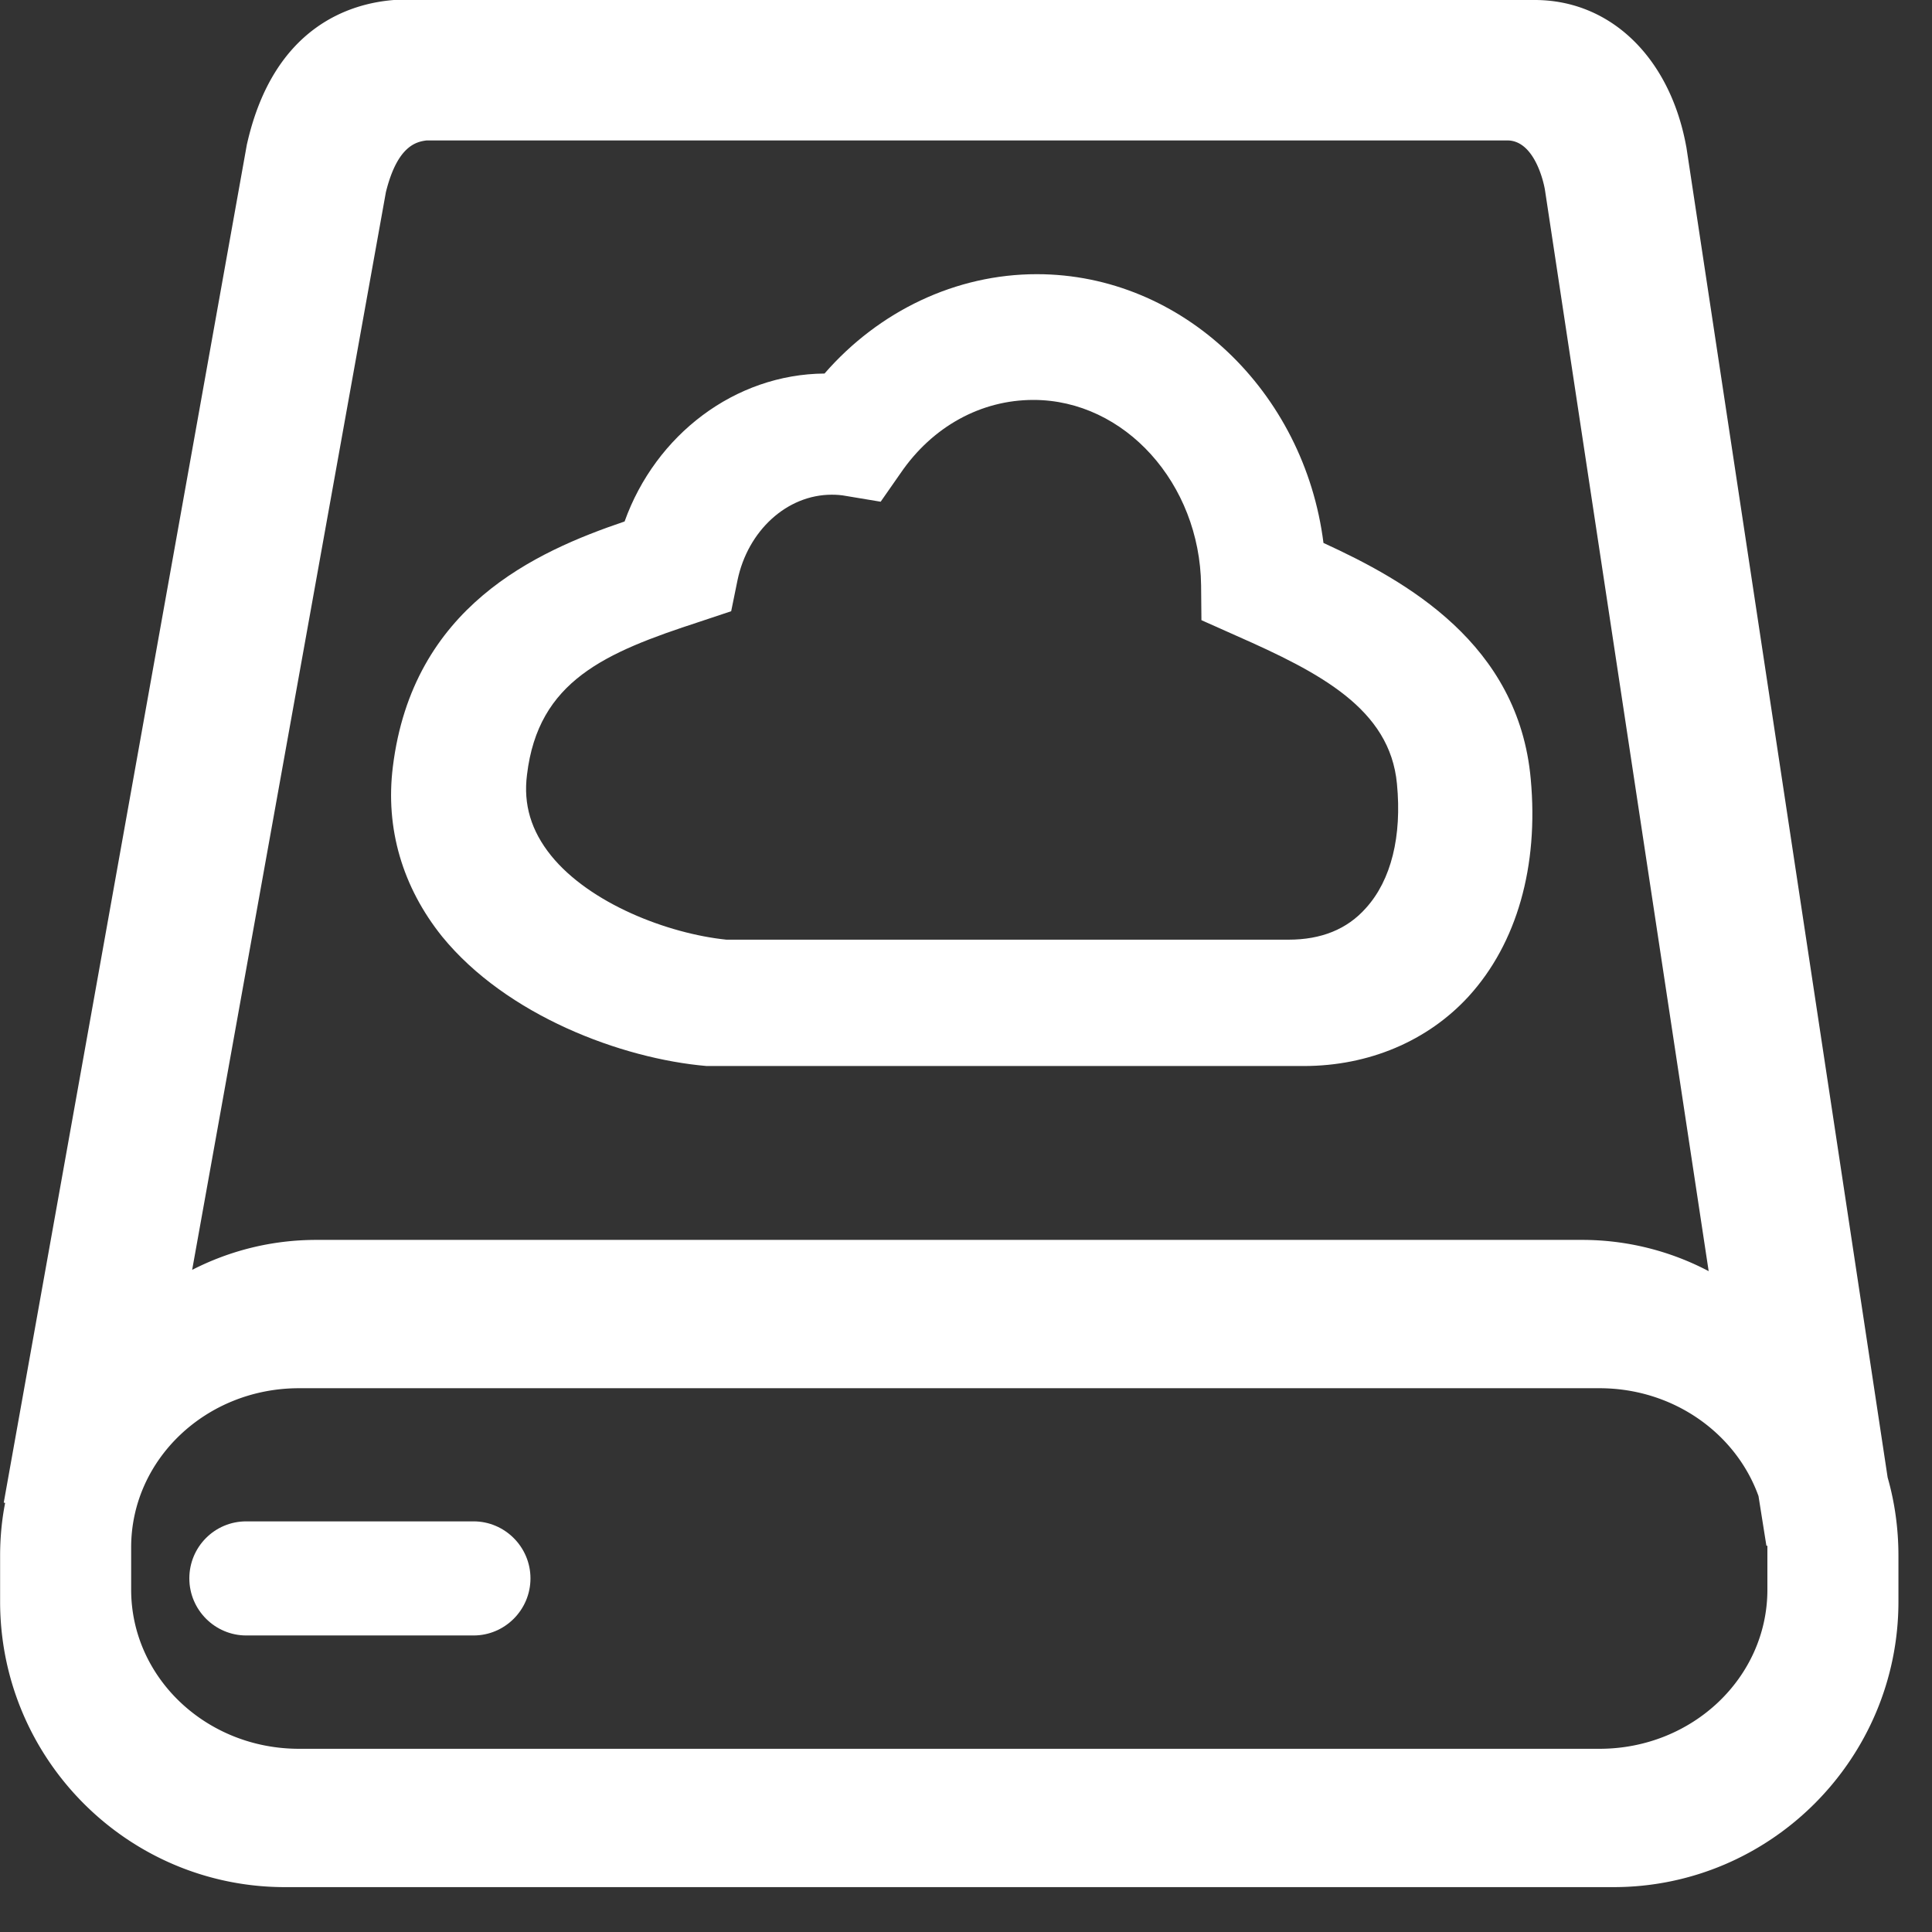 <?xml version="1.0" standalone="no"?><!DOCTYPE svg PUBLIC "-//W3C//DTD SVG 1.1//EN" "http://www.w3.org/Graphics/SVG/1.1/DTD/svg11.dtd"><svg t="1653738181838" class="icon" viewBox="0 0 1024 1024" version="1.1" xmlns="http://www.w3.org/2000/svg" p-id="3678" xmlns:xlink="http://www.w3.org/1999/xlink" width="128" height="128"><rect x="0" y="0" width="1024" height="1024" fill="#333333" stroke="none"/><defs><style type="text/css"></style></defs><path d="M1000.507 783.214l-106.672-705.097-0.176-0.878C884.97 30.427 853.577 0 813.436 0H208.779c-22.908 1.785-63.547 13.868-77.736 75.776l-0.176 0.702L1.989 796.409l0.731 0.176c-1.785 9.07-2.662 18.491-2.662 28.087v24.196c0 83.383 67.584 151.347 151.025 151.347H855.186c83.237 0 151.025-67.935 151.025-151.347v-24.196c0-14.395-1.931-28.262-5.676-41.428zM204.537 101.815c6.085-24.517 16.062-26.712 21.65-27.385h572.709c14.043 0 19.105 21.124 19.953 26.185l86.777 573.118a143.916 143.916 0 0 0-66.999-16.56H167.643c-23.669 0-45.992 5.734-65.799 15.887L204.537 101.815z m732.219 740.732c0 46.607-39.79 84.348-88.971 84.348H158.457c-49.152 0-88.942-37.742-88.942-84.348v-22.411c0-46.636 39.79-84.348 88.942-84.348h689.298c39.117 0 72.324 23.874 84.29 57.168l4.184 26.331h0.527v23.259z" fill="#ffffff" p-id="3679"></path><path d="M251.026 806.356H130.487c-16.677 0-30.135 13.517-30.135 30.223 0 16.735 13.634 30.252 30.135 30.252h120.539c16.501 0 30.135-13.517 30.135-30.252 0-16.706-13.663-30.223-30.135-30.223z m123.494-241.342h316.475c34.582 0 65.829-13.312 87.479-36.981 25.571-28.087 37.098-68.988 32.856-115.068-6.407-71.826-66.033-105.092-109.861-125.191-10.123-80.194-74.723-142.453-151.932-142.453-42.774 0-83.588 19.397-112.523 52.663-47.397 0.351-89.468 32.358-105.969 78.409-47.192 16.004-112.347 45.173-122.821 129.989-4.096 32.739 5.149 63.868 26.097 89.995 34.085 41.808 94.969 64.746 140.2 68.637z m-95.203-154.361c5.939-49.883 41.487-64.805 91.458-81.101l16.764-5.588 3.365-16.472c5.442-26.127 26.097-45.29 49.971-45.29 2.545 0 5.061 0.176 7.607 0.673l18.286 3.043 10.533-15.097c16.911-24.781 42.657-38.853 70.422-38.853 48.421 0 88.21 44.295 88.883 98.245l0.176 18.491 18.637 8.309c44.178 19.515 81.276 38.678 84.992 78.409 2.692 27.794-3.043 51.054-16.413 65.829-10.006 11.352-23.874 16.794-40.989 16.794H384.995c-31.159-3.218-72.47-19.193-92.979-44.646-10.474-13.049-14.716-26.975-12.698-42.745z" fill="#ffffff" p-id="3680"></path></svg>